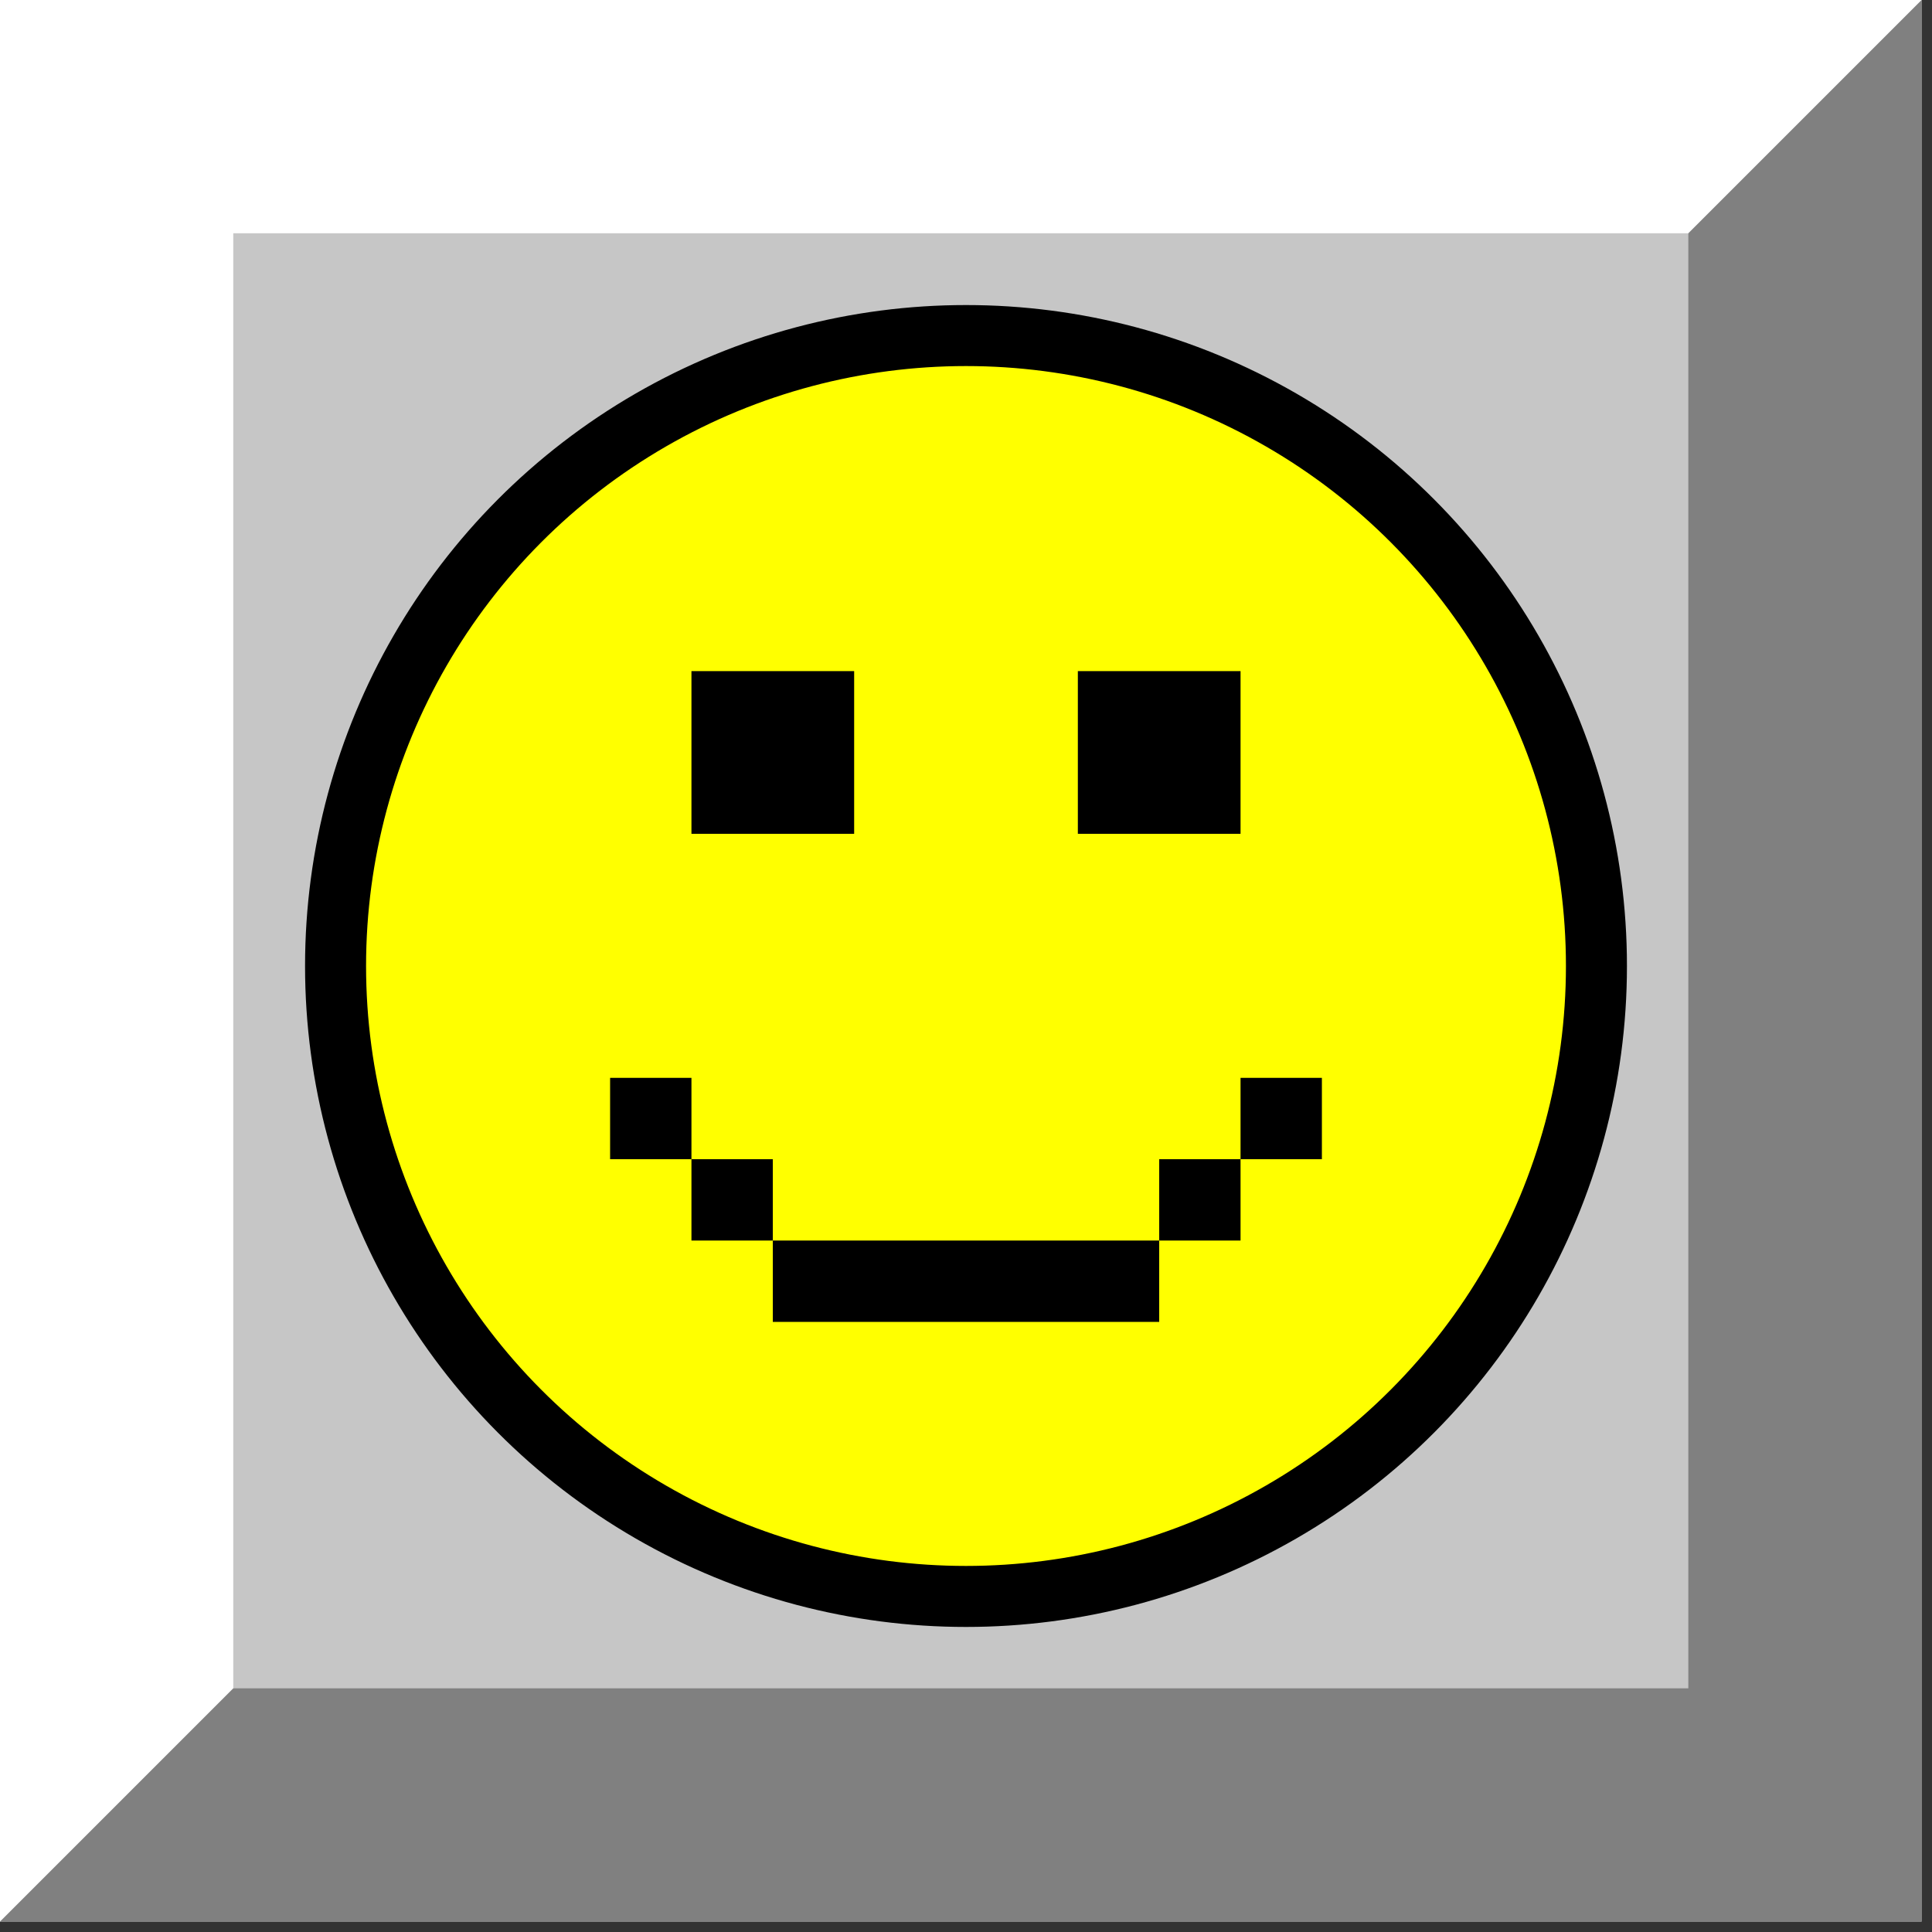 <svg width="95" height="95" viewBox="0 0 95 95" fill="none" xmlns="http://www.w3.org/2000/svg">
<rect x="0" y="0" width="95" height="95" fill="#333333" stroke="none"/>
<g clip-path="url(#clip0_131_2)">
<path d="M94.488 0H0V94.488H94.488V0Z" fill="#CCCCCC"/>
<path fill-rule="evenodd" clip-rule="evenodd" d="M0 0H94.488L60.903 60.903L0 94.488V0Z" fill="white"/>
<path fill-rule="evenodd" clip-rule="evenodd" d="M94.488 0V94.488H0L94.488 0Z" fill="#808080"/>
<path d="M83.018 11.47H11.47V83.018H83.018V11.47Z" fill="#C6C6C6"/>
<path d="M54.765 43.415H49.249V63.292H54.765V43.415Z" fill="black" stroke="black" stroke-width="0.288"/>
<path d="M58.046 59.357H39.542C37.792 59.357 36.374 60.775 36.374 62.525V66.266C36.374 68.015 37.792 69.433 39.542 69.433H58.046C59.795 69.433 61.213 68.015 61.213 66.266V62.525C61.213 60.775 59.795 59.357 58.046 59.357Z" fill="black"/>
<path d="M69.004 65.848H28.853C26.998 65.848 25.495 67.352 25.495 69.206V74.546C25.495 76.4 26.998 77.903 28.853 77.903H69.004C70.858 77.903 72.361 76.4 72.361 74.546V69.206C72.361 67.352 70.858 65.848 69.004 65.848Z" fill="black"/>
<path fill-rule="evenodd" clip-rule="evenodd" d="M55.238 17.11V49.137C49.797 36.493 27.764 48.364 21.513 23.842C21.513 23.842 28.686 25.96 36.749 22.105C44.812 18.249 50.779 19.343 55.238 17.11Z" fill="url(#paint0_linear_131_2)"/>
<rect x="15" y="15" width="65" height="64" fill="#C6C6C6"/>
<circle cx="47.5" cy="47.5" r="31" fill="#FFFF00" stroke="black" stroke-width="3"/>
<rect x="34" y="33" width="8" height="8" fill="black"/>
<rect x="53" y="33" width="8" height="8" fill="black"/>
<rect x="30" y="53" width="4" height="4" fill="black"/>
<rect x="61" y="53" width="4" height="4" fill="black"/>
<rect x="34" y="57" width="4" height="4" fill="black"/>
<rect x="57" y="57" width="4" height="4" fill="black"/>
<line x1="38" y1="63" x2="57" y2="63" stroke="black" stroke-width="4"/>
</g>
<defs>
<linearGradient id="paint0_linear_131_2" x1="26.526" y1="31.007" x2="50.225" y2="35.239" gradientUnits="userSpaceOnUse">
<stop stop-color="#E70030"/>
<stop offset="0.388" stop-color="#FF4848"/>
<stop offset="0.62" stop-color="#FF2F2F"/>
<stop offset="0.788" stop-color="#FF1C1C"/>
<stop offset="0.969" stop-color="#C01515"/>
<stop offset="1" stop-color="#A10D0D"/>
</linearGradient>
<clipPath id="clip0_131_2">
<rect width="94.488" height="94.488" fill="white"/>
</clipPath>
</defs>
</svg>
